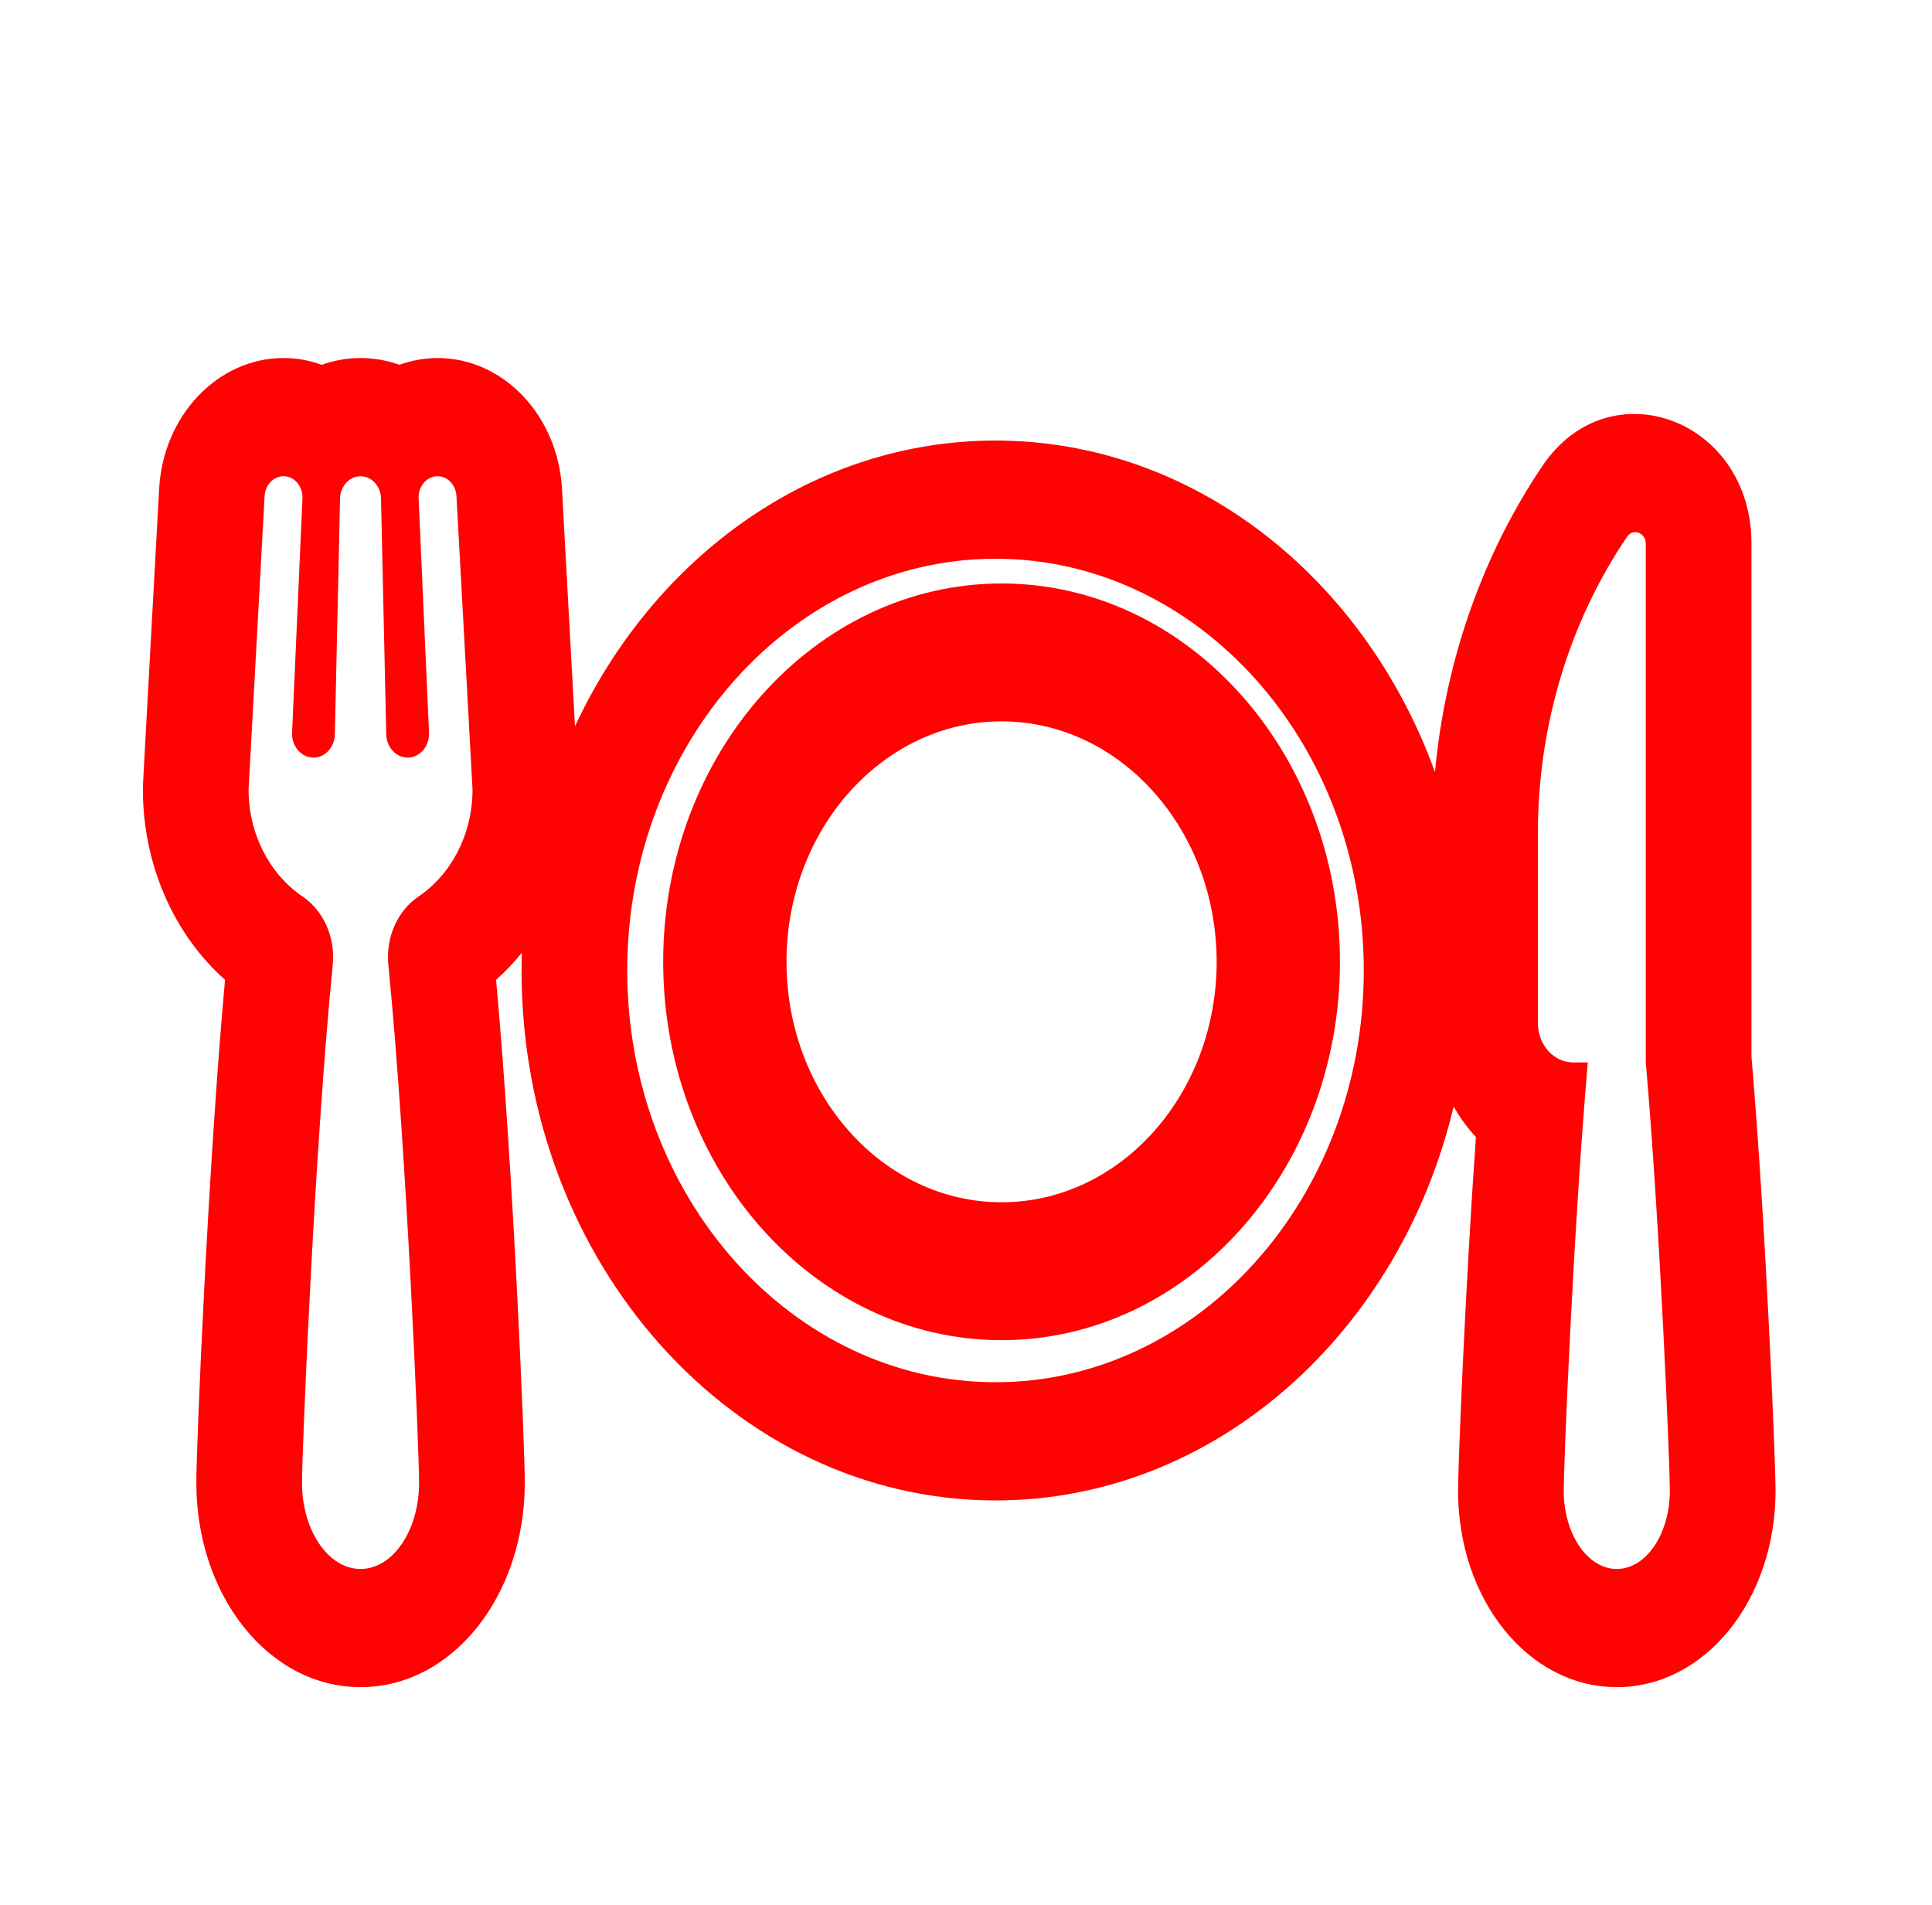 <svg width="71" height="70" viewBox="0 0 71 70" fill="none" xmlns="http://www.w3.org/2000/svg">
<path d="M36.807 21.442C29.951 21.442 24.372 27.679 24.372 35.345C24.372 43.012 29.951 49.249 36.807 49.249C43.664 49.249 49.242 43.012 49.242 35.345C49.242 27.679 43.664 21.442 36.807 21.442ZM36.807 44.182C32.449 44.182 28.904 40.218 28.904 35.345C28.904 30.473 32.449 26.509 36.807 26.509C41.165 26.509 44.711 30.473 44.711 35.345C44.711 40.218 41.165 44.182 36.807 44.182Z" fill="#FF0202"/>
<path d="M64.366 38.832V19.984C64.366 15.394 59.149 13.488 56.698 17.102C54.483 20.369 53.108 24.304 52.735 28.373C50.148 21.237 43.884 16.19 36.585 16.19C29.874 16.19 24.037 20.457 21.13 26.691L20.653 17.966C20.505 15.27 18.497 13.157 16.081 13.157C15.601 13.157 15.126 13.243 14.675 13.406C14.22 13.242 13.741 13.157 13.25 13.157C12.759 13.157 12.28 13.242 11.825 13.406C11.374 13.243 10.9 13.157 10.42 13.157C8.003 13.157 5.995 15.27 5.848 17.967C5.205 29.716 5.251 28.82 5.251 29.01C5.251 31.721 6.348 34.296 8.27 36.008C7.635 42.978 7.215 53.195 7.215 54.49C7.215 58.649 9.879 62 13.25 62C16.634 62 19.286 58.634 19.286 54.49C19.286 53.195 18.866 42.978 18.231 36.008C18.571 35.705 18.887 35.37 19.178 35.011C19.172 35.228 19.167 35.445 19.167 35.664C19.167 46.403 26.981 55.139 36.585 55.139C44.645 55.139 51.442 48.986 53.421 40.662C53.651 41.073 53.926 41.45 54.239 41.783C53.837 47.5 53.583 53.852 53.583 54.786C53.583 58.771 56.15 62 59.416 62C62.688 62 65.25 58.766 65.25 54.786C65.25 53.686 64.898 45.074 64.366 38.832ZM15.379 32.947C14.605 33.471 14.172 34.453 14.272 35.459C14.944 42.231 15.401 53.285 15.401 54.49C15.401 56.239 14.438 57.657 13.25 57.657C12.062 57.657 11.099 56.239 11.099 54.49C11.099 53.285 11.556 42.231 12.228 35.459C12.328 34.453 11.896 33.472 11.121 32.947C9.931 32.141 9.135 30.679 9.135 29.01L9.724 18.232C9.747 17.821 10.052 17.5 10.42 17.5C10.818 17.5 11.135 17.873 11.115 18.318L10.732 26.962C10.732 27.448 11.084 27.841 11.519 27.841C11.953 27.841 12.306 27.448 12.306 26.962L12.497 18.321C12.507 17.865 12.841 17.501 13.25 17.501C13.658 17.501 13.992 17.865 14.002 18.321L14.194 26.962C14.194 27.448 14.546 27.841 14.981 27.841C15.415 27.841 15.768 27.448 15.768 26.962L15.384 18.318C15.365 17.873 15.682 17.5 16.08 17.5C16.448 17.5 16.753 17.821 16.775 18.232L17.365 29.01C17.365 30.679 16.57 32.141 15.379 32.947ZM36.585 50.795C29.122 50.795 23.051 44.008 23.051 35.664C23.051 27.321 29.123 20.533 36.585 20.533C44.047 20.533 50.118 27.321 50.118 35.664C50.118 44.008 44.047 50.795 36.585 50.795ZM59.416 57.657C58.34 57.657 57.467 56.372 57.467 54.787C57.467 53.78 57.818 45.186 58.351 39.042H57.811C57.096 39.042 56.516 38.393 56.516 37.594V30.623C56.516 26.688 57.667 22.861 59.793 19.726C60.014 19.4 60.482 19.574 60.482 19.985V39.04C61.014 45.185 61.365 53.78 61.365 54.787C61.365 56.372 60.493 57.657 59.416 57.657Z" fill="#FF0202"/>
</svg>
